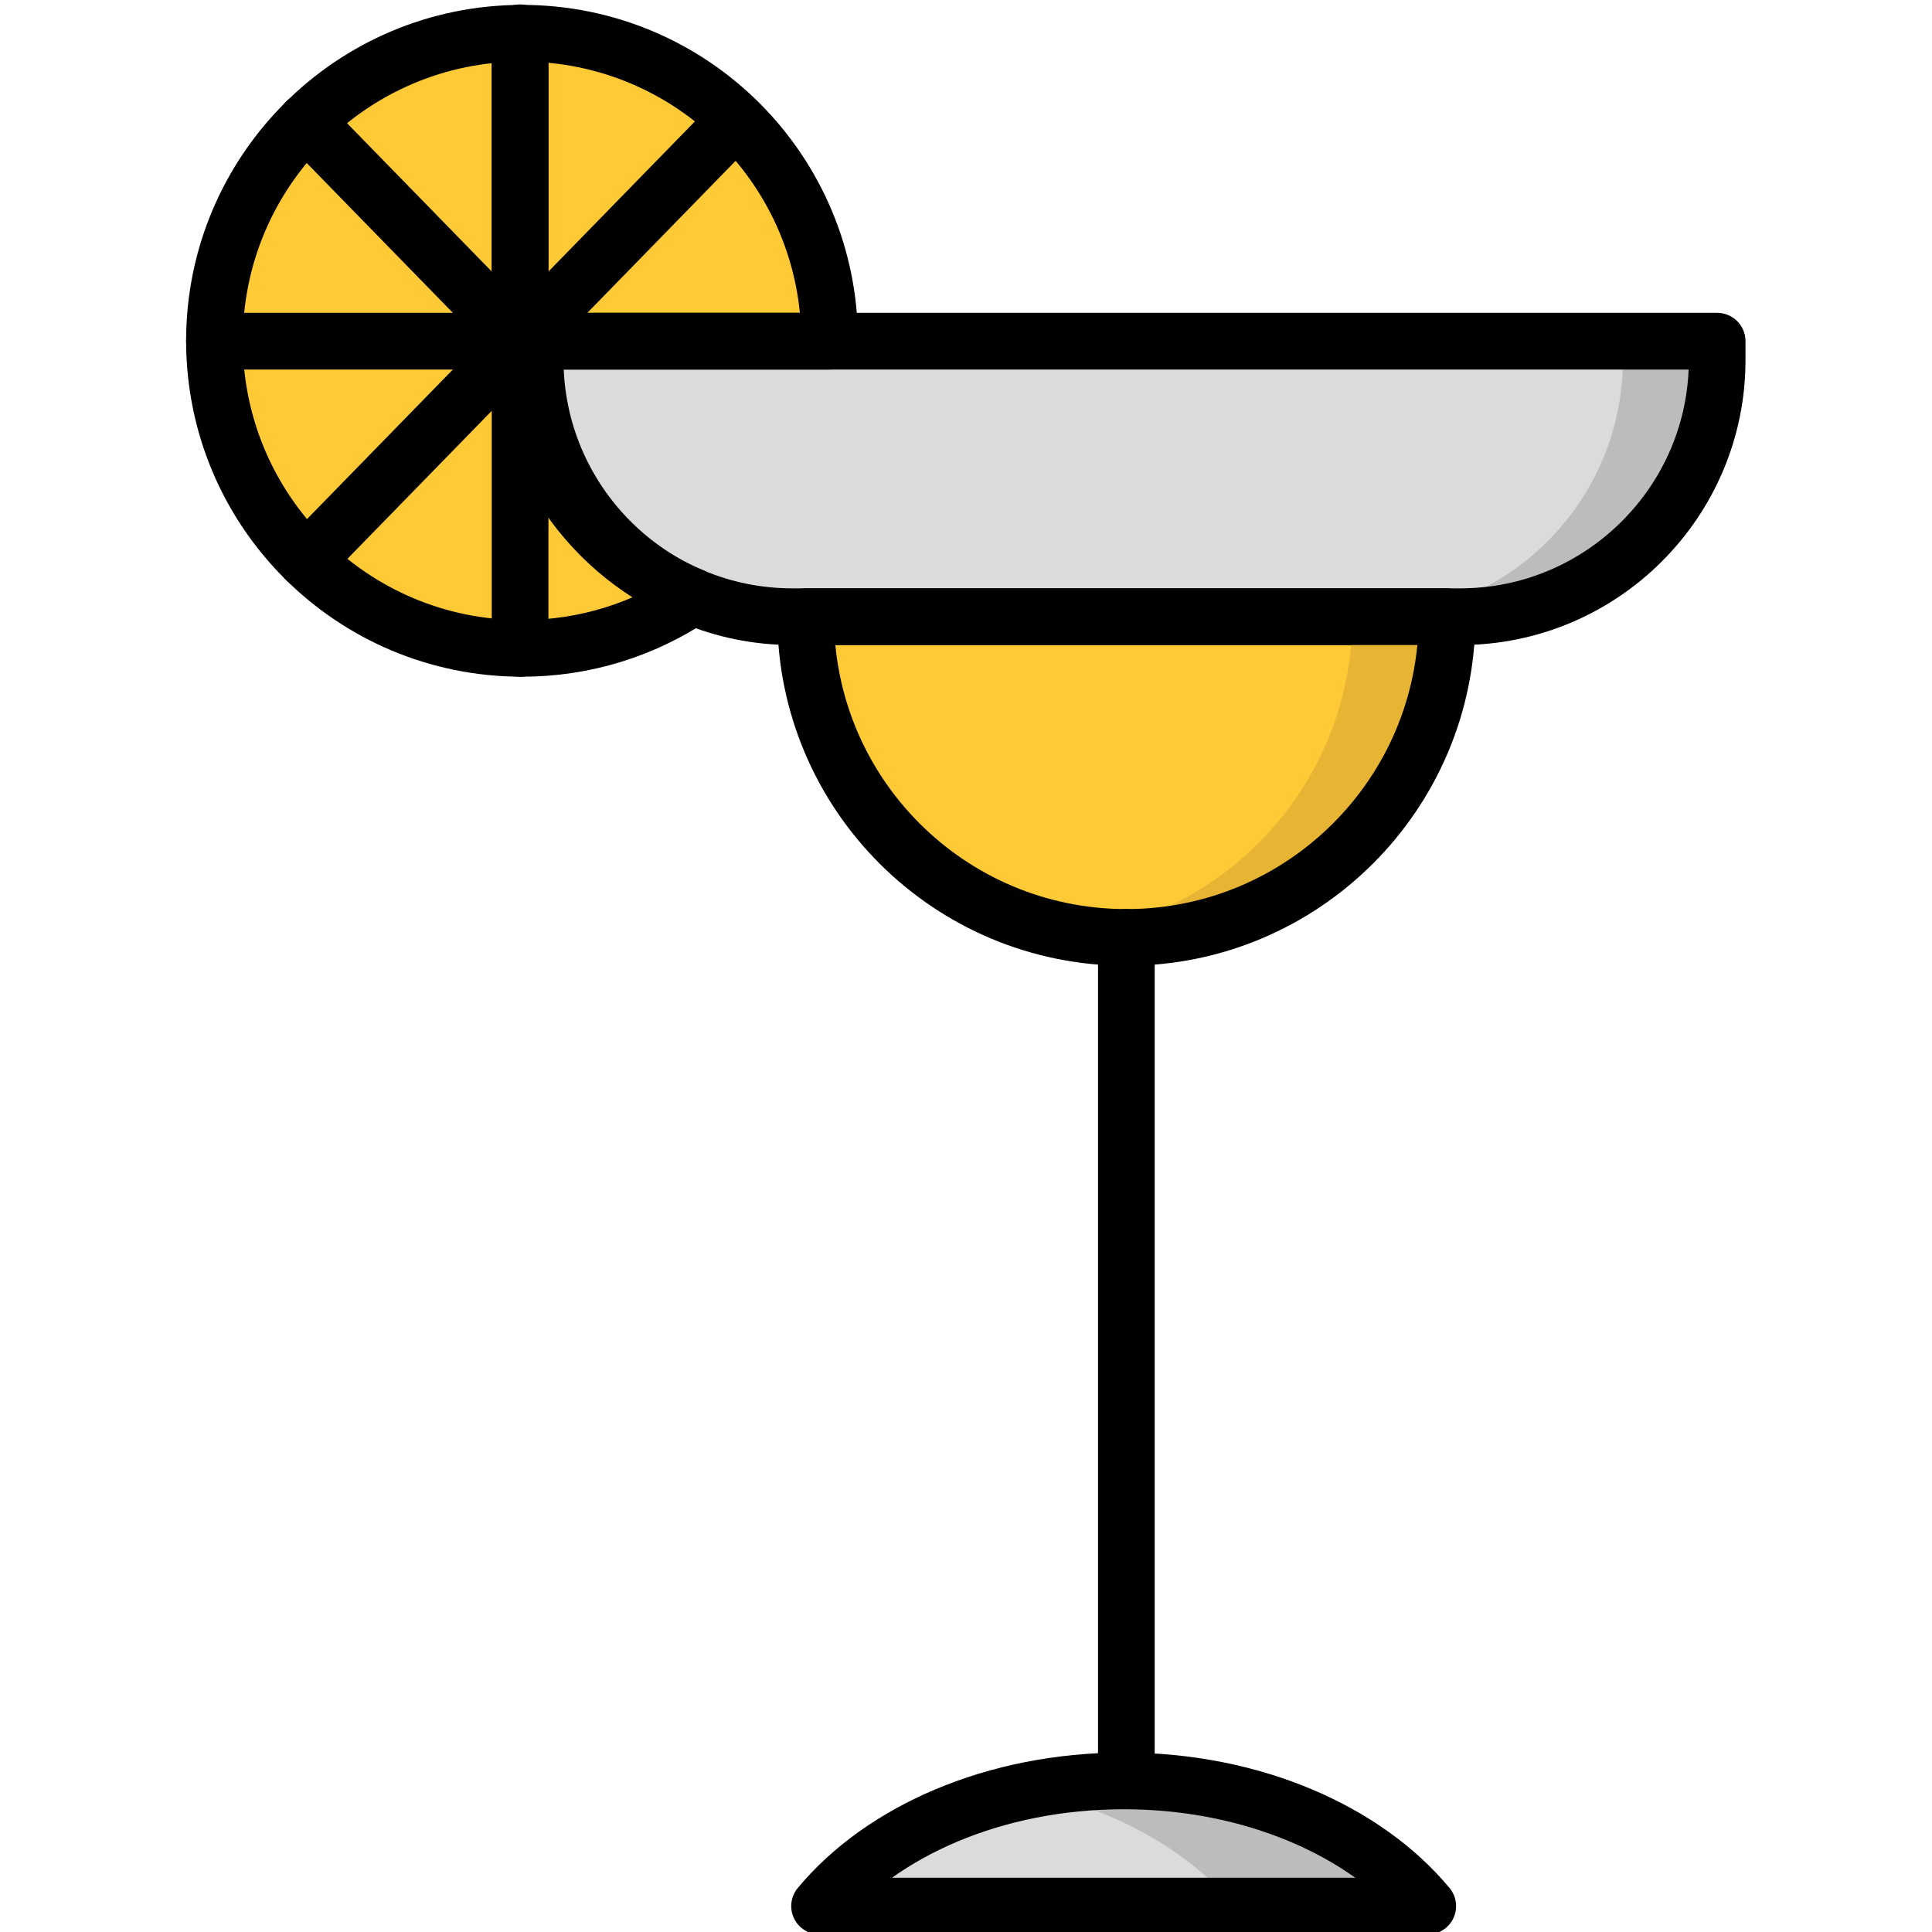 <?xml version="1.0" encoding="utf-8"?>
<!-- Generator: Adobe Illustrator 22.0.1, SVG Export Plug-In . SVG Version: 6.00 Build 0)  -->
<svg version="1.1" id="cocktail-1_1_" xmlns="http://www.w3.org/2000/svg" xmlns:xlink="http://www.w3.org/1999/xlink" x="0px"
	 y="0px" viewBox="0 0 500 500" style="enable-background:new 0 0 500 500;" xml:space="preserve">
<style type="text/css">
	.st0{fill:#FFCA36;}
	.st1{fill:#DBDBDB;}
	.st2{fill:#BCBCBC;}
	.st3{fill:none;stroke:#000000;stroke-width:14.668;stroke-linecap:round;stroke-linejoin:round;}
	.st4{fill:#E8B434;}
</style>
<title>cocktail-1</title>
<desc>Created with Sketch.</desc>
<g id="Party">
	<g id="cocktail-1">
		<g id="cocktail" transform="translate(55, 8)">
			<path id="Fill-1" class="st0" d="M79.6,80.3L79.6,80.3h80.1c0,0,0-0.1,0-0.1c0-44-35.6-79.6-79.6-79.6c-44,0-79.6,35.7-79.6,79.6
				c0,44,35.6,79.6,79.6,79.6c16.3,0,31.5-4.9,44.2-13.4C98.1,135.9,79.6,110.2,79.6,80.3"/>
			<path id="Fill-3" class="st1" d="M314.5,485.3c-16.1-19.4-45.3-32.4-78.7-32.4s-62.6,13-78.7,32.4H314.5z"/>
			<path id="Fill-5" class="st2" d="M235.8,452.9c-8.7,0-17.1,0.9-25,2.5c22.7,4.7,41.8,15.5,53.7,29.9h50.1
				C298.4,465.9,269.2,452.9,235.8,452.9"/>
			<path id="Fill-7" class="st1" d="M322.9,151.6H150.1c-36.8,0-66.6-29.8-66.6-66.6v-4.7h305.9V85
				C389.5,121.7,359.6,151.6,322.9,151.6"/>
			<path id="Fill-9" class="st2" d="M365,80.3V85c0,36.8-29.8,66.6-66.6,66.6h24.4c36.8,0,66.6-29.8,66.6-66.6v-4.7H365z"/>
			<path id="Fill-11" class="st0" d="M318.2,151.6H154.8c-0.4,0-0.9,0-1.3,0c0,0,0,0,0,0c0,45.9,37.2,83,83,83s83-37.2,83-83
				c0,0,0,0,0,0C319,151.5,318.6,151.6,318.2,151.6"/>
			<path id="Stroke-13" class="st3" d="M322.9,151.6H150.1c-36.8,0-66.6-29.8-66.6-66.6v-4.7h305.9V85
				C389.5,121.7,359.6,151.6,322.9,151.6z"/>
			<path id="Fill-15" class="st4" d="M319.5,151.5c-0.4,0-0.9,0-1.3,0H295c0,41.7-30.7,76.2-70.8,82.1c4,0.6,8.1,0.9,12.2,0.9
				C282.3,234.6,319.5,197.4,319.5,151.5C319.5,151.6,319.5,151.6,319.5,151.5"/>
			<path id="Stroke-17" class="st3" d="M318.2,151.6H154.8c-0.4,0-0.9,0-1.3,0c0,0,0,0,0,0c0,45.9,37.2,83,83,83s83-37.2,83-83
				c0,0,0,0,0,0C319,151.5,318.6,151.6,318.2,151.6z"/>
			<path id="Stroke-19" class="st3" d="M79.6,80.3V0.5"/>
			<path id="Stroke-21" class="st3" d="M79.6,80.3V0.5"/>
			<path id="Stroke-23" class="st3" d="M79.6,80.3L24.2,23.5"/>
			<path id="Stroke-25" class="st3" d="M79.6,80.3v79.5"/>
			<path id="Stroke-27" class="st3" d="M79.6,80.3L24.3,137"/>
			<path id="Stroke-29" class="st3" d="M79.6,80.3l55.7-57.1"/>
			<path id="Stroke-31" class="st3" d="M79.6,80.3H0.5"/>
			<path id="Stroke-33" class="st3" d="M79.6,80.3L79.6,80.3h80.1c0,0,0-0.1,0-0.1c0-44-35.6-79.6-79.6-79.6
				c-44,0-79.6,35.7-79.6,79.6c0,44,35.6,79.6,79.6,79.6c16.3,0,31.5-4.9,44.2-13.4C98.1,135.9,79.6,110.2,79.6,80.3z"/>
			<path id="Stroke-35" class="st3" d="M236.5,234.6v215.7"/>
			<path id="Stroke-37" class="st3" d="M314.5,485.3c-16.1-19.4-45.3-32.4-78.7-32.4s-62.6,13-78.7,32.4H314.5z"/>
		</g>
	</g>
</g>
</svg>
